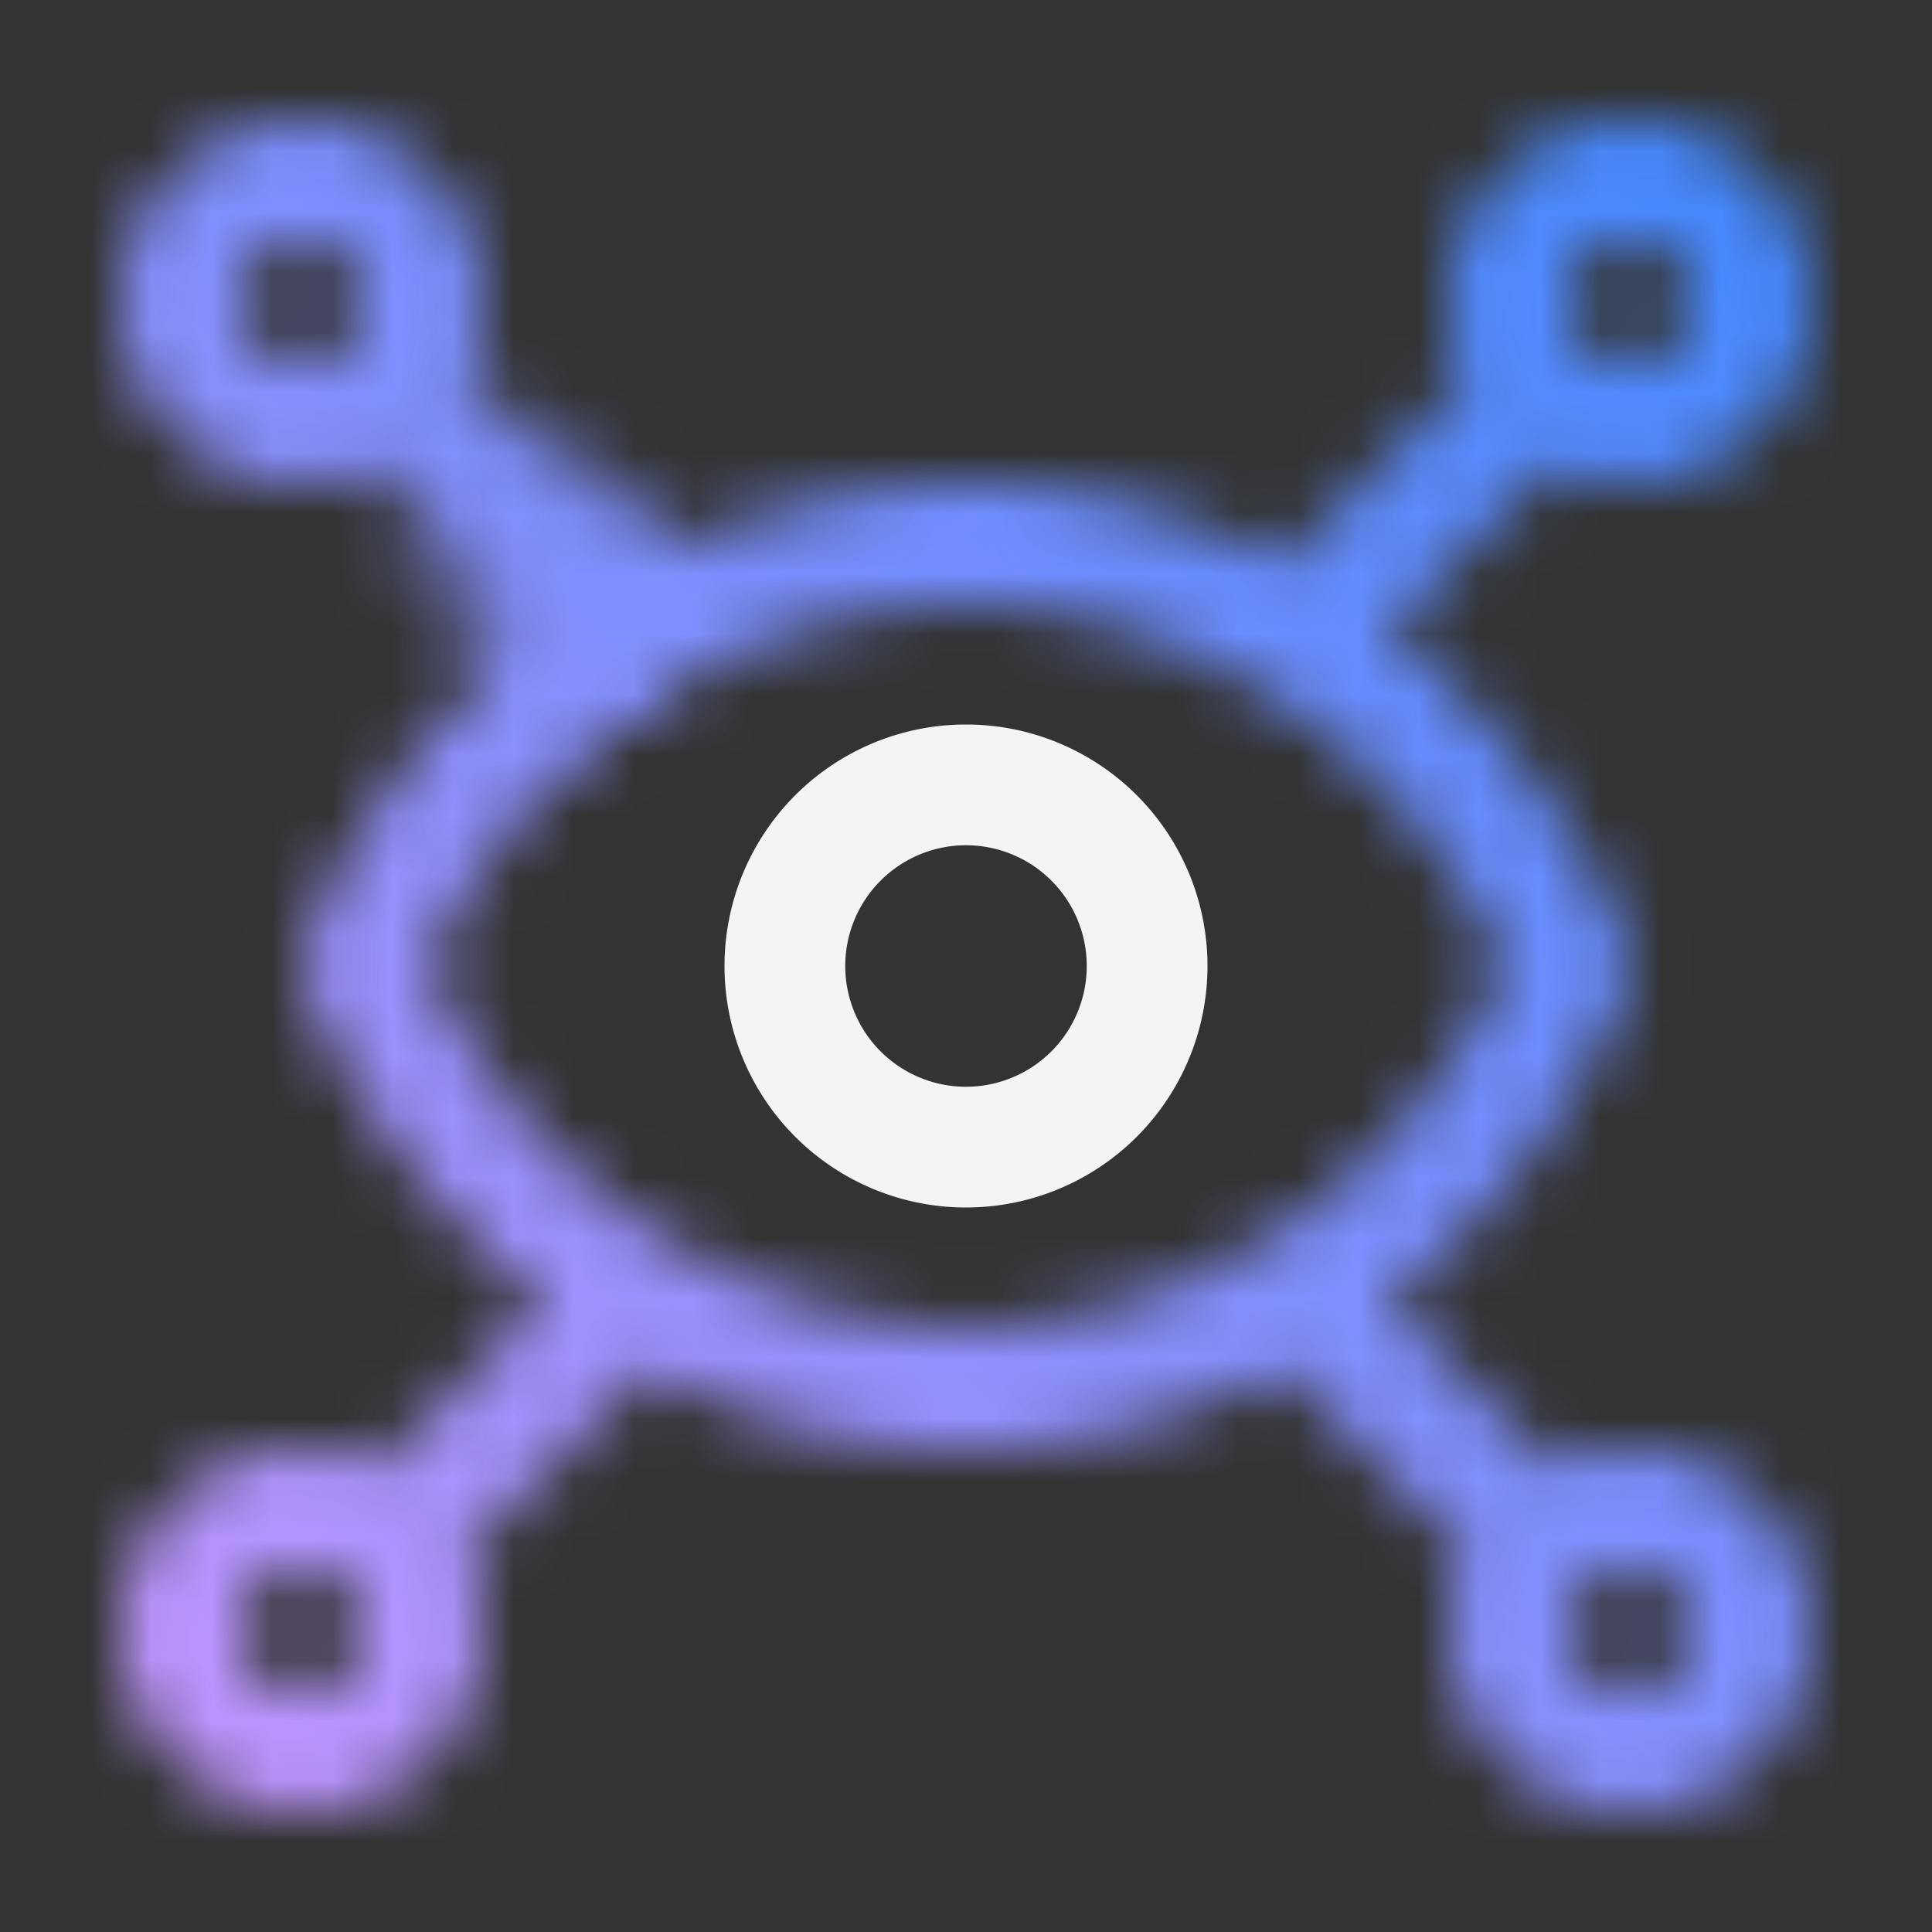 <svg xmlns="http://www.w3.org/2000/svg" xmlns:xlink="http://www.w3.org/1999/xlink" viewBox="0 0 32 32" height="192" width="192"><rect x="0" y="0" width="32" height="32" fill="#333333" stroke="none"/><defs><style>.cls-1{fill:#fff;}.cls-2{fill:url(#linear-gradient);}.cls-3{mask:url(#mask);}.cls-4{fill:url(#linear-gradient-2);}.cls-5{fill:#f4f4f4;}</style><linearGradient id="linear-gradient" x1="-81.793" y1="727.835" x2="-76.793" y2="727.835" gradientTransform="translate(120.469 -676.91) scale(1.414 0.942)" gradientUnits="userSpaceOnUse"><stop offset="0.231" stop-opacity="0"/><stop offset="0.834"/></linearGradient><mask id="mask" x="0" y="0" width="32" height="32" maskUnits="userSpaceOnUse"><path class="cls-1" d="M11.707,10.293,7.7,6.285A2.951,2.951,0,0,0,8,5,3,3,0,1,0,5,8a2.965,2.965,0,0,0,1.285-.3l4.008,4.008ZM4,5A1,1,0,1,1,5,6,1,1,0,0,1,4,5Z"/><rect class="cls-2" x="4.797" y="6.784" width="7.071" height="3.768" transform="translate(8.57 -3.353) rotate(45)"/><path class="cls-1" d="M27,24a2.965,2.965,0,0,0-1.285.3l-2.743-2.743a12.828,12.828,0,0,0,3.94-5.17L27.075,16l-.163-.388a12.828,12.828,0,0,0-3.94-5.17L25.715,7.7A2.965,2.965,0,0,0,27,8a3,3,0,1,0-3-3,2.951,2.951,0,0,0,.3,1.285L21.255,9.331A11.185,11.185,0,0,0,16,8,12.016,12.016,0,0,0,5.088,15.612L4.925,16l.163.388a12.828,12.828,0,0,0,3.94,5.17L6.285,24.3A2.965,2.965,0,0,0,5,24a3,3,0,1,0,3,3,2.951,2.951,0,0,0-.3-1.285l3.046-3.046a11.039,11.039,0,0,0,10.51,0L24.3,25.715A2.951,2.951,0,0,0,24,27a3,3,0,1,0,3-3ZM27,4a1,1,0,1,1-1,1A1,1,0,0,1,27,4ZM5,28a1,1,0,1,1,1-1A1,1,0,0,1,5,28ZM7.1,16A9.972,9.972,0,0,1,16,10a9.972,9.972,0,0,1,8.9,6A9.972,9.972,0,0,1,16,22,9.972,9.972,0,0,1,7.1,16ZM27,28a1,1,0,1,1,1-1A1,1,0,0,1,27,28Z"/></mask><linearGradient id="linear-gradient-2" x1="-498" y1="32" x2="-530" gradientTransform="matrix(1, 0, 0, -1, 530, 32)" gradientUnits="userSpaceOnUse"><stop offset="0.1" stop-color="#be95ff"/><stop offset="0.9" stop-color="#4589ff"/></linearGradient></defs><g id="Layer_2" data-name="Layer 2"><g id="Dark_theme_icons" data-name="Dark theme icons"><g class="cls-3"><rect class="cls-4" width="32" height="32" transform="translate(32 32) rotate(180)"/></g><path class="cls-5" d="M16,20a4,4,0,1,1,4-4A4,4,0,0,1,16,20Zm0-6a2,2,0,1,0,2,2A2,2,0,0,0,16,14Z"/></g></g></svg>